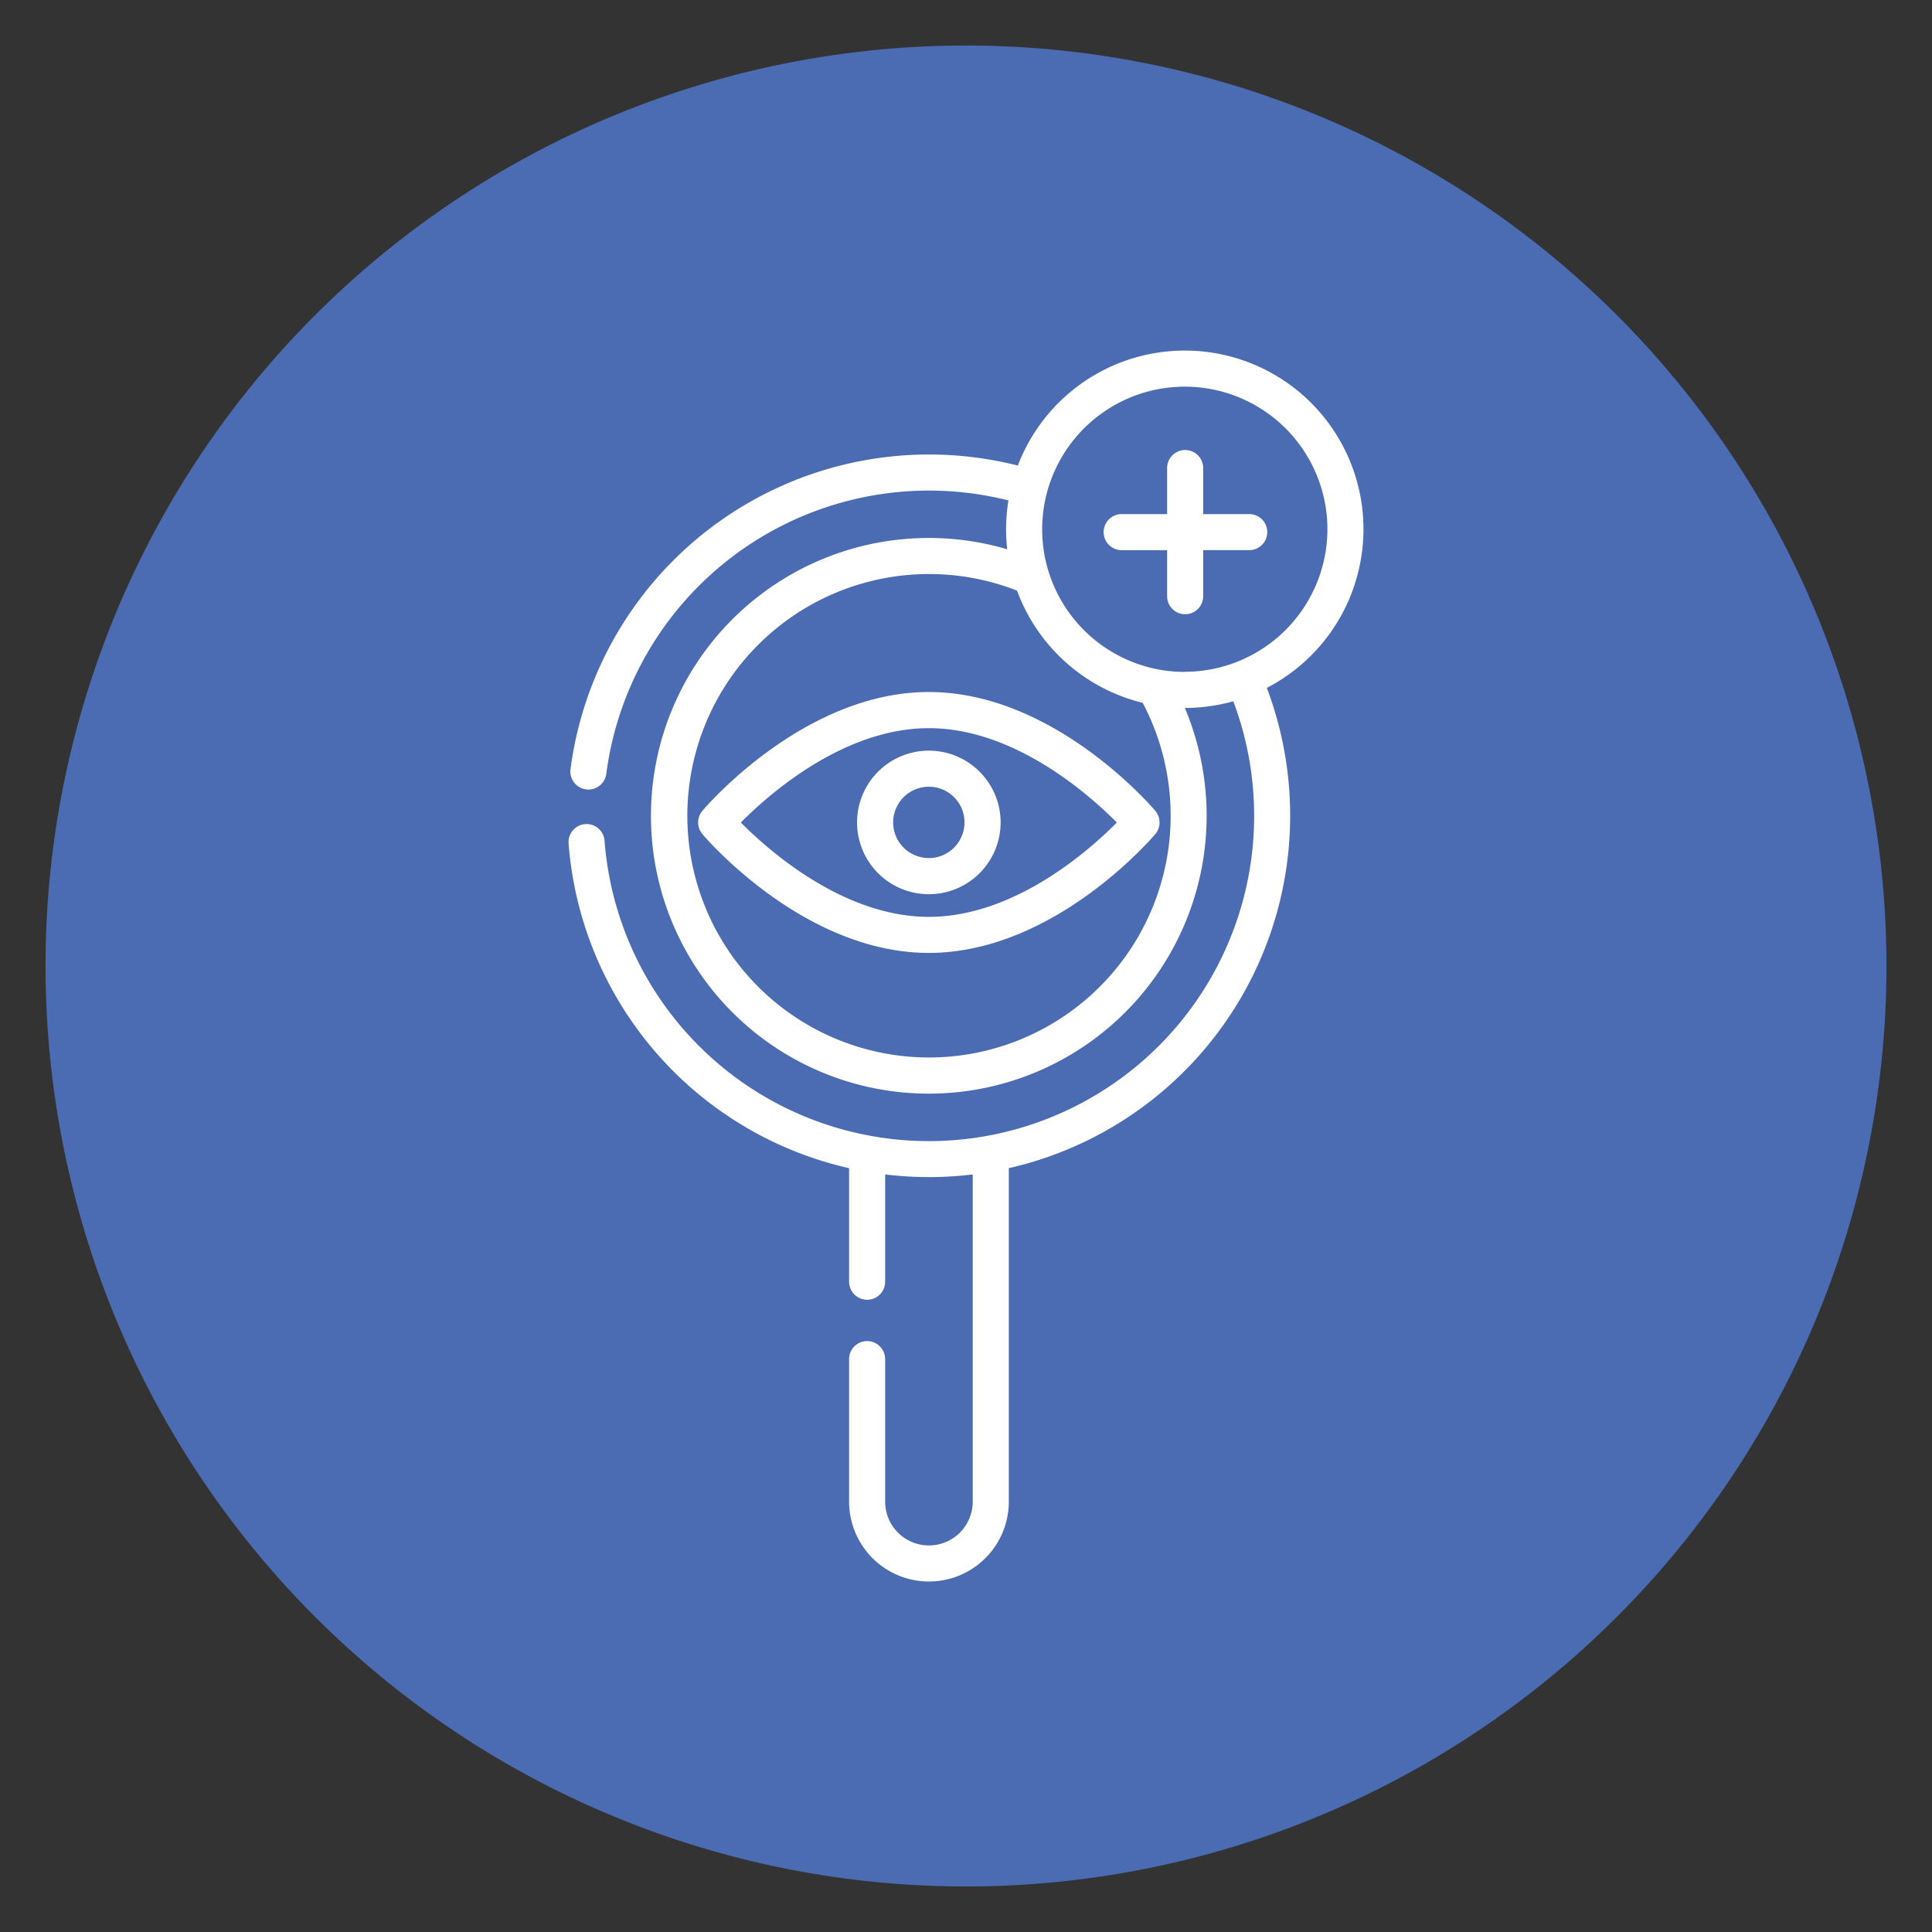 <svg xmlns="http://www.w3.org/2000/svg" xmlns:xlink="http://www.w3.org/1999/xlink" width="94.2" height="94.2" viewBox="0 0 94.2 94.2"><rect x="0" y="0" width="94.2" height="94.2" fill="#333333" stroke="none"/><defs><clipPath id="a"><rect width="94.2" height="94.2" fill="none"/></clipPath></defs><g clip-path="url(#a)"><path d="M91.98,47.1A44.88,44.88,0,1,1,47.1,2.22,44.879,44.879,0,0,1,91.98,47.1" fill="#4b6bb2"/><path d="M60.91,25.066H58.664V22.821a.879.879,0,0,0-1.758,0v2.245H54.661a.88.88,0,0,0,0,1.759h2.245V29.07a.879.879,0,0,0,1.758,0V26.824H60.91a.879.879,0,0,0,0-1.758" fill="#fff"/><path d="M66.48,25.8a8.712,8.712,0,0,0-16.852-3.1A17.63,17.63,0,0,0,27.817,37.505a.879.879,0,1,0,1.744.225A15.868,15.868,0,0,1,49.169,24.4a8.817,8.817,0,0,0-.115,1.407,8.709,8.709,0,0,0,.056.974,13.547,13.547,0,1,0,8.661,7.738,8.687,8.687,0,0,0,2.362-.328,15.86,15.86,0,1,1-30.657,6.8.879.879,0,0,0-1.753.133A17.624,17.624,0,0,0,41.4,56.958v5.536a.879.879,0,1,0,1.758,0V57.263a17.664,17.664,0,0,0,4.27,0V73.217a2.135,2.135,0,0,1-4.27,0V66.268a.879.879,0,0,0-1.758,0v6.949a3.893,3.893,0,0,0,7.787,0V56.957A17.627,17.627,0,0,0,61.768,33.54,8.721,8.721,0,0,0,66.48,25.8M45.288,51.561a11.786,11.786,0,1,1,4.3-22.764,8.75,8.75,0,0,0,6.127,5.472A11.789,11.789,0,0,1,45.288,51.561m12.479-18.8A6.954,6.954,0,1,1,64.722,25.8a6.962,6.962,0,0,1-6.955,6.955" fill="#fff"/><path d="M45.288,36.6a3.5,3.5,0,1,0,3.5,3.5,3.5,3.5,0,0,0-3.5-3.5m0,5.237A1.739,1.739,0,1,1,47.027,40.1a1.741,1.741,0,0,1-1.739,1.739" fill="#fff"/><path d="M45.288,33.741c-6.065,0-10.84,5.556-11.04,5.792a.879.879,0,0,0,0,1.137c.2.236,4.975,5.792,11.04,5.792s10.84-5.556,11.04-5.792a.879.879,0,0,0,0-1.137c-.2-.236-4.975-5.792-11.04-5.792m0,10.963c-4.182,0-7.837-3.259-9.166-4.6,1.33-1.344,4.984-4.6,9.166-4.6s7.836,3.259,9.166,4.6c-1.33,1.344-4.984,4.6-9.166,4.6" fill="#fff"/></g></svg>